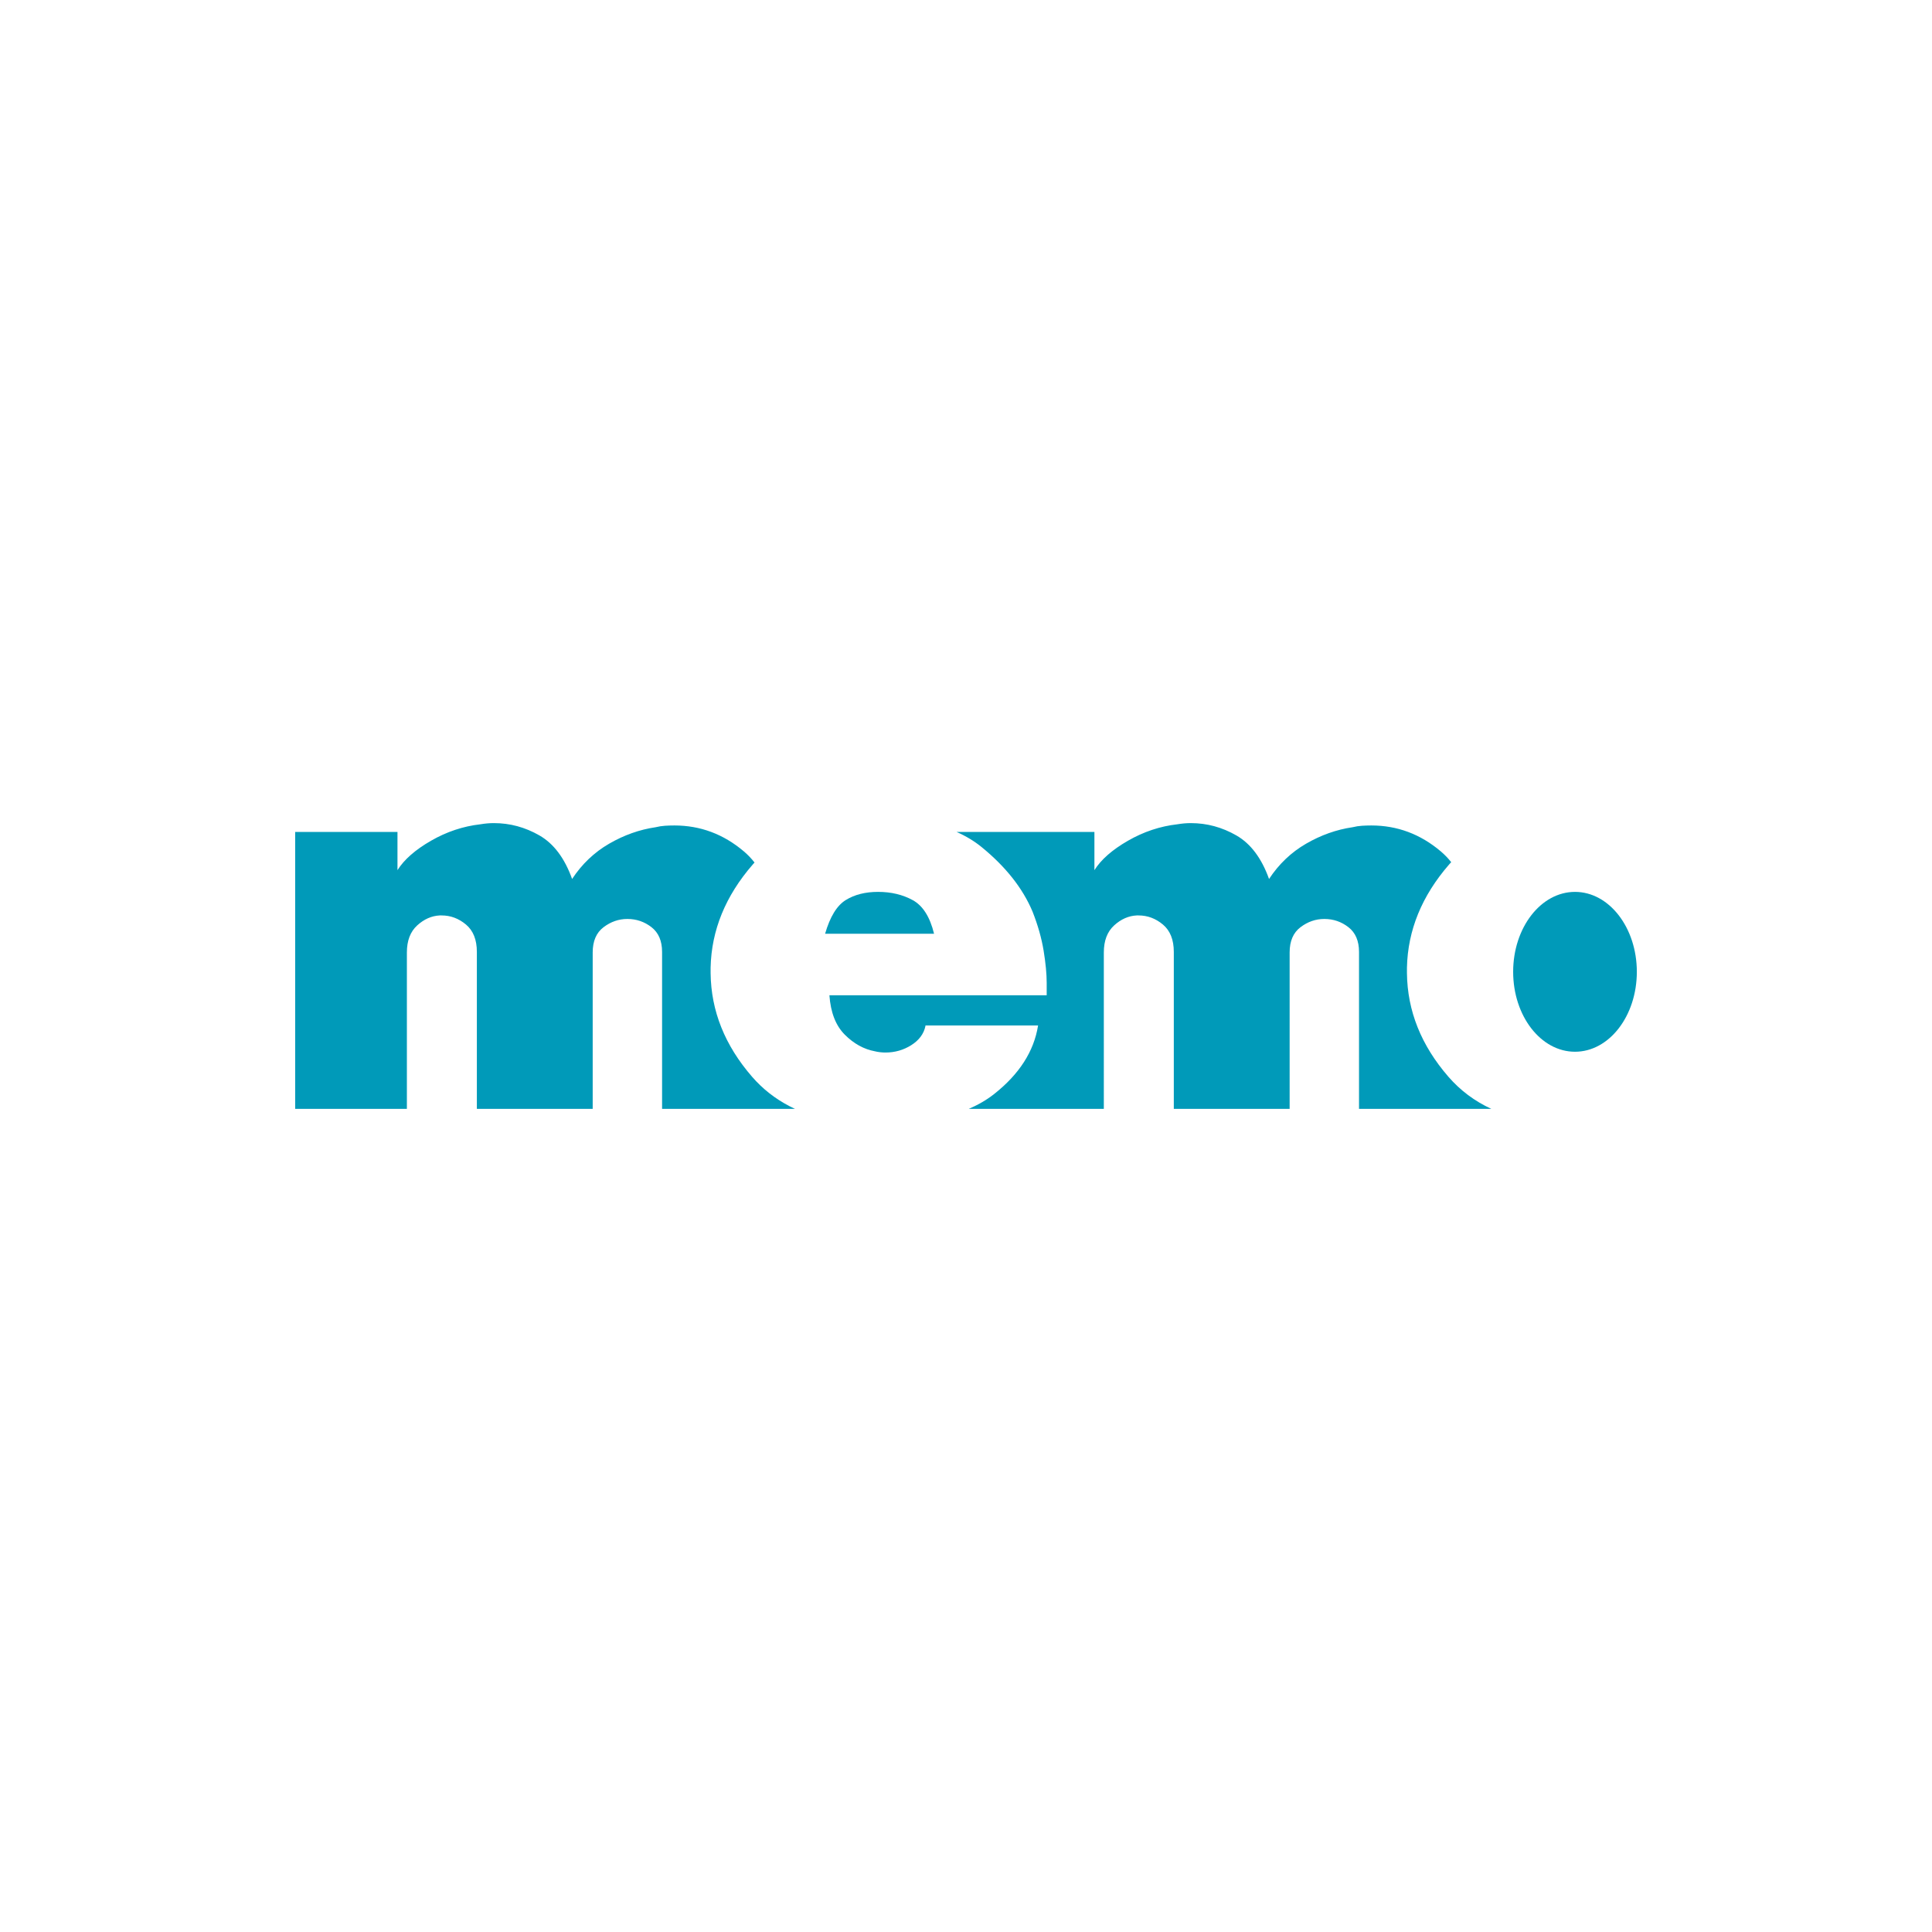 <?xml version="1.0" encoding="utf-8"?>
<!-- Generator: Adobe Illustrator 16.0.2, SVG Export Plug-In . SVG Version: 6.00 Build 0)  -->
<!DOCTYPE svg PUBLIC "-//W3C//DTD SVG 1.1//EN" "http://www.w3.org/Graphics/SVG/1.1/DTD/svg11.dtd">
<svg version="1.1" id="Layer_1" xmlns="http://www.w3.org/2000/svg" xmlns:xlink="http://www.w3.org/1999/xlink" x="0px" y="0px"
	 width="720px" height="720px" viewBox="0 0 720 720" enable-background="new 0 0 720 720" xml:space="preserve">
<g>
	<path fill="#009AB9" d="M327.219,332.377c-4.741,0-8.756,1.018-12.043,3.054c-3.289,2.036-5.849,6.214-7.684,12.544h40.603
		c-1.531-6.27-4.17-10.438-7.916-12.502C336.431,333.41,332.112,332.377,327.219,332.377z"/>
	<ellipse fill="#009AB9" cx="586.954" cy="362.167" rx="23.046" ry="29.788"/>
	<path fill="#009AB9" d="M294.291,412.273c-0.018-0.01-0.037-0.02-0.055-0.029c-5.355-2.772-10-6.415-13.928-10.933
		c-10.171-11.7-15.334-24.582-15.483-38.653c0-0.152,0-0.268,0-0.345s0-0.191,0-0.345c0-0.149,0-0.345,0-0.574
		c0-0.23,0-0.495,0-0.801c0.304-13.915,5.542-26.726,15.713-38.424c0.215-0.248,0.437-0.49,0.656-0.732
		c-1.191-1.523-2.521-2.915-4-4.167c-7.598-6.427-16.215-9.642-25.857-9.642c-1.171,0-2.339,0.038-3.506,0.109
		c-1.171,0.075-2.338,0.257-3.506,0.548c-5.992,0.876-11.761,2.924-17.311,6.136c-5.554,3.215-10.155,7.598-13.805,13.148
		c-2.777-7.742-6.831-13.148-12.161-16.216c-5.335-3.068-10.995-4.602-16.982-4.602c-0.876,0-1.719,0.038-2.521,0.109
		c-0.804,0.075-1.644,0.185-2.52,0.329c-6.43,0.733-12.566,2.777-18.407,6.136c-5.844,3.362-10.008,7.012-12.49,10.957v-14.243H110
		v103.209h41.634V354.96c0-4.382,1.277-7.741,3.835-10.08c2.554-2.335,5.369-3.578,8.436-3.725c0.144,0,0.253,0,0.329,0
		c0.072,0,0.182,0,0.329,0c3.359,0,6.389,1.133,9.094,3.396c2.701,2.267,4.054,5.664,4.054,10.189v58.507h43.168V354.96
		c0-4.235,1.349-7.375,4.054-9.422c2.701-2.044,5.659-3.068,8.875-3.068c3.359,0,6.355,1.024,8.984,3.068
		c2.629,2.047,3.944,5.115,3.944,9.203v58.507h25.263h16.591h7.689c0,0-0.001,0-0.002-0.001
		C295.604,412.937,294.943,412.61,294.291,412.273z"/>
	<path fill="#009AB9" d="M555.783,413.248c-6.226-2.875-11.551-6.854-15.971-11.937c-10.171-11.7-15.333-24.582-15.482-38.653
		c0-0.152,0-0.268,0-0.345s0-0.191,0-0.345c0-0.149,0-0.345,0-0.574c0-0.23,0-0.495,0-0.801
		c0.305-13.915,5.541-26.726,15.713-38.424c0.256-0.294,0.517-0.582,0.779-0.869c-1.165-1.471-2.464-2.815-3.899-4.03
		c-7.598-6.427-16.215-9.642-25.856-9.642c-1.171,0-2.339,0.038-3.507,0.109c-1.171,0.075-2.338,0.257-3.505,0.548
		c-5.992,0.876-11.762,2.924-17.312,6.136c-5.554,3.215-10.155,7.598-13.806,13.148c-2.776-7.742-6.83-13.148-12.161-16.216
		c-5.335-3.068-10.994-4.602-16.982-4.602c-0.876,0-1.719,0.038-2.521,0.109c-0.804,0.075-1.643,0.185-2.52,0.329
		c-6.431,0.733-12.565,2.777-18.406,6.136c-5.845,3.362-10.008,7.012-12.49,10.957v-14.243h-51.371
		c3.477,1.538,6.572,3.397,9.271,5.592c9.021,7.34,15.369,15.368,19.039,24.086c1.986,5.045,3.361,9.903,4.131,14.566
		c0.762,4.666,1.145,8.681,1.145,12.044v4.587h-80.975c0.459,6.424,2.37,11.32,5.735,14.681c3.362,3.367,7.111,5.428,11.241,6.194
		c0.608,0.154,1.26,0.269,1.948,0.341c0.69,0.081,1.337,0.115,1.95,0.115c3.518,0,6.729-0.915,9.636-2.75
		c2.903-1.836,4.663-4.204,5.275-7.111v-0.229h41.98c-1.532,9.634-6.996,18.159-16.401,25.576c-2.726,2.151-5.878,3.988-9.446,5.516
		h50.349V354.96c0-4.382,1.276-7.741,3.835-10.08c2.554-2.335,5.368-3.578,8.437-3.725c0.144,0,0.253,0,0.328,0
		c0.072,0,0.181,0,0.328,0c3.359,0,6.39,1.133,9.095,3.396c2.701,2.267,4.054,5.664,4.054,10.189v58.507h43.168V354.96
		c0-4.235,1.349-7.375,4.054-9.422c2.701-2.044,5.659-3.068,8.875-3.068c3.358,0,6.354,1.024,8.984,3.068
		c2.629,2.047,3.943,5.115,3.943,9.203v58.507H555.783z"/>
</g>
</svg>
